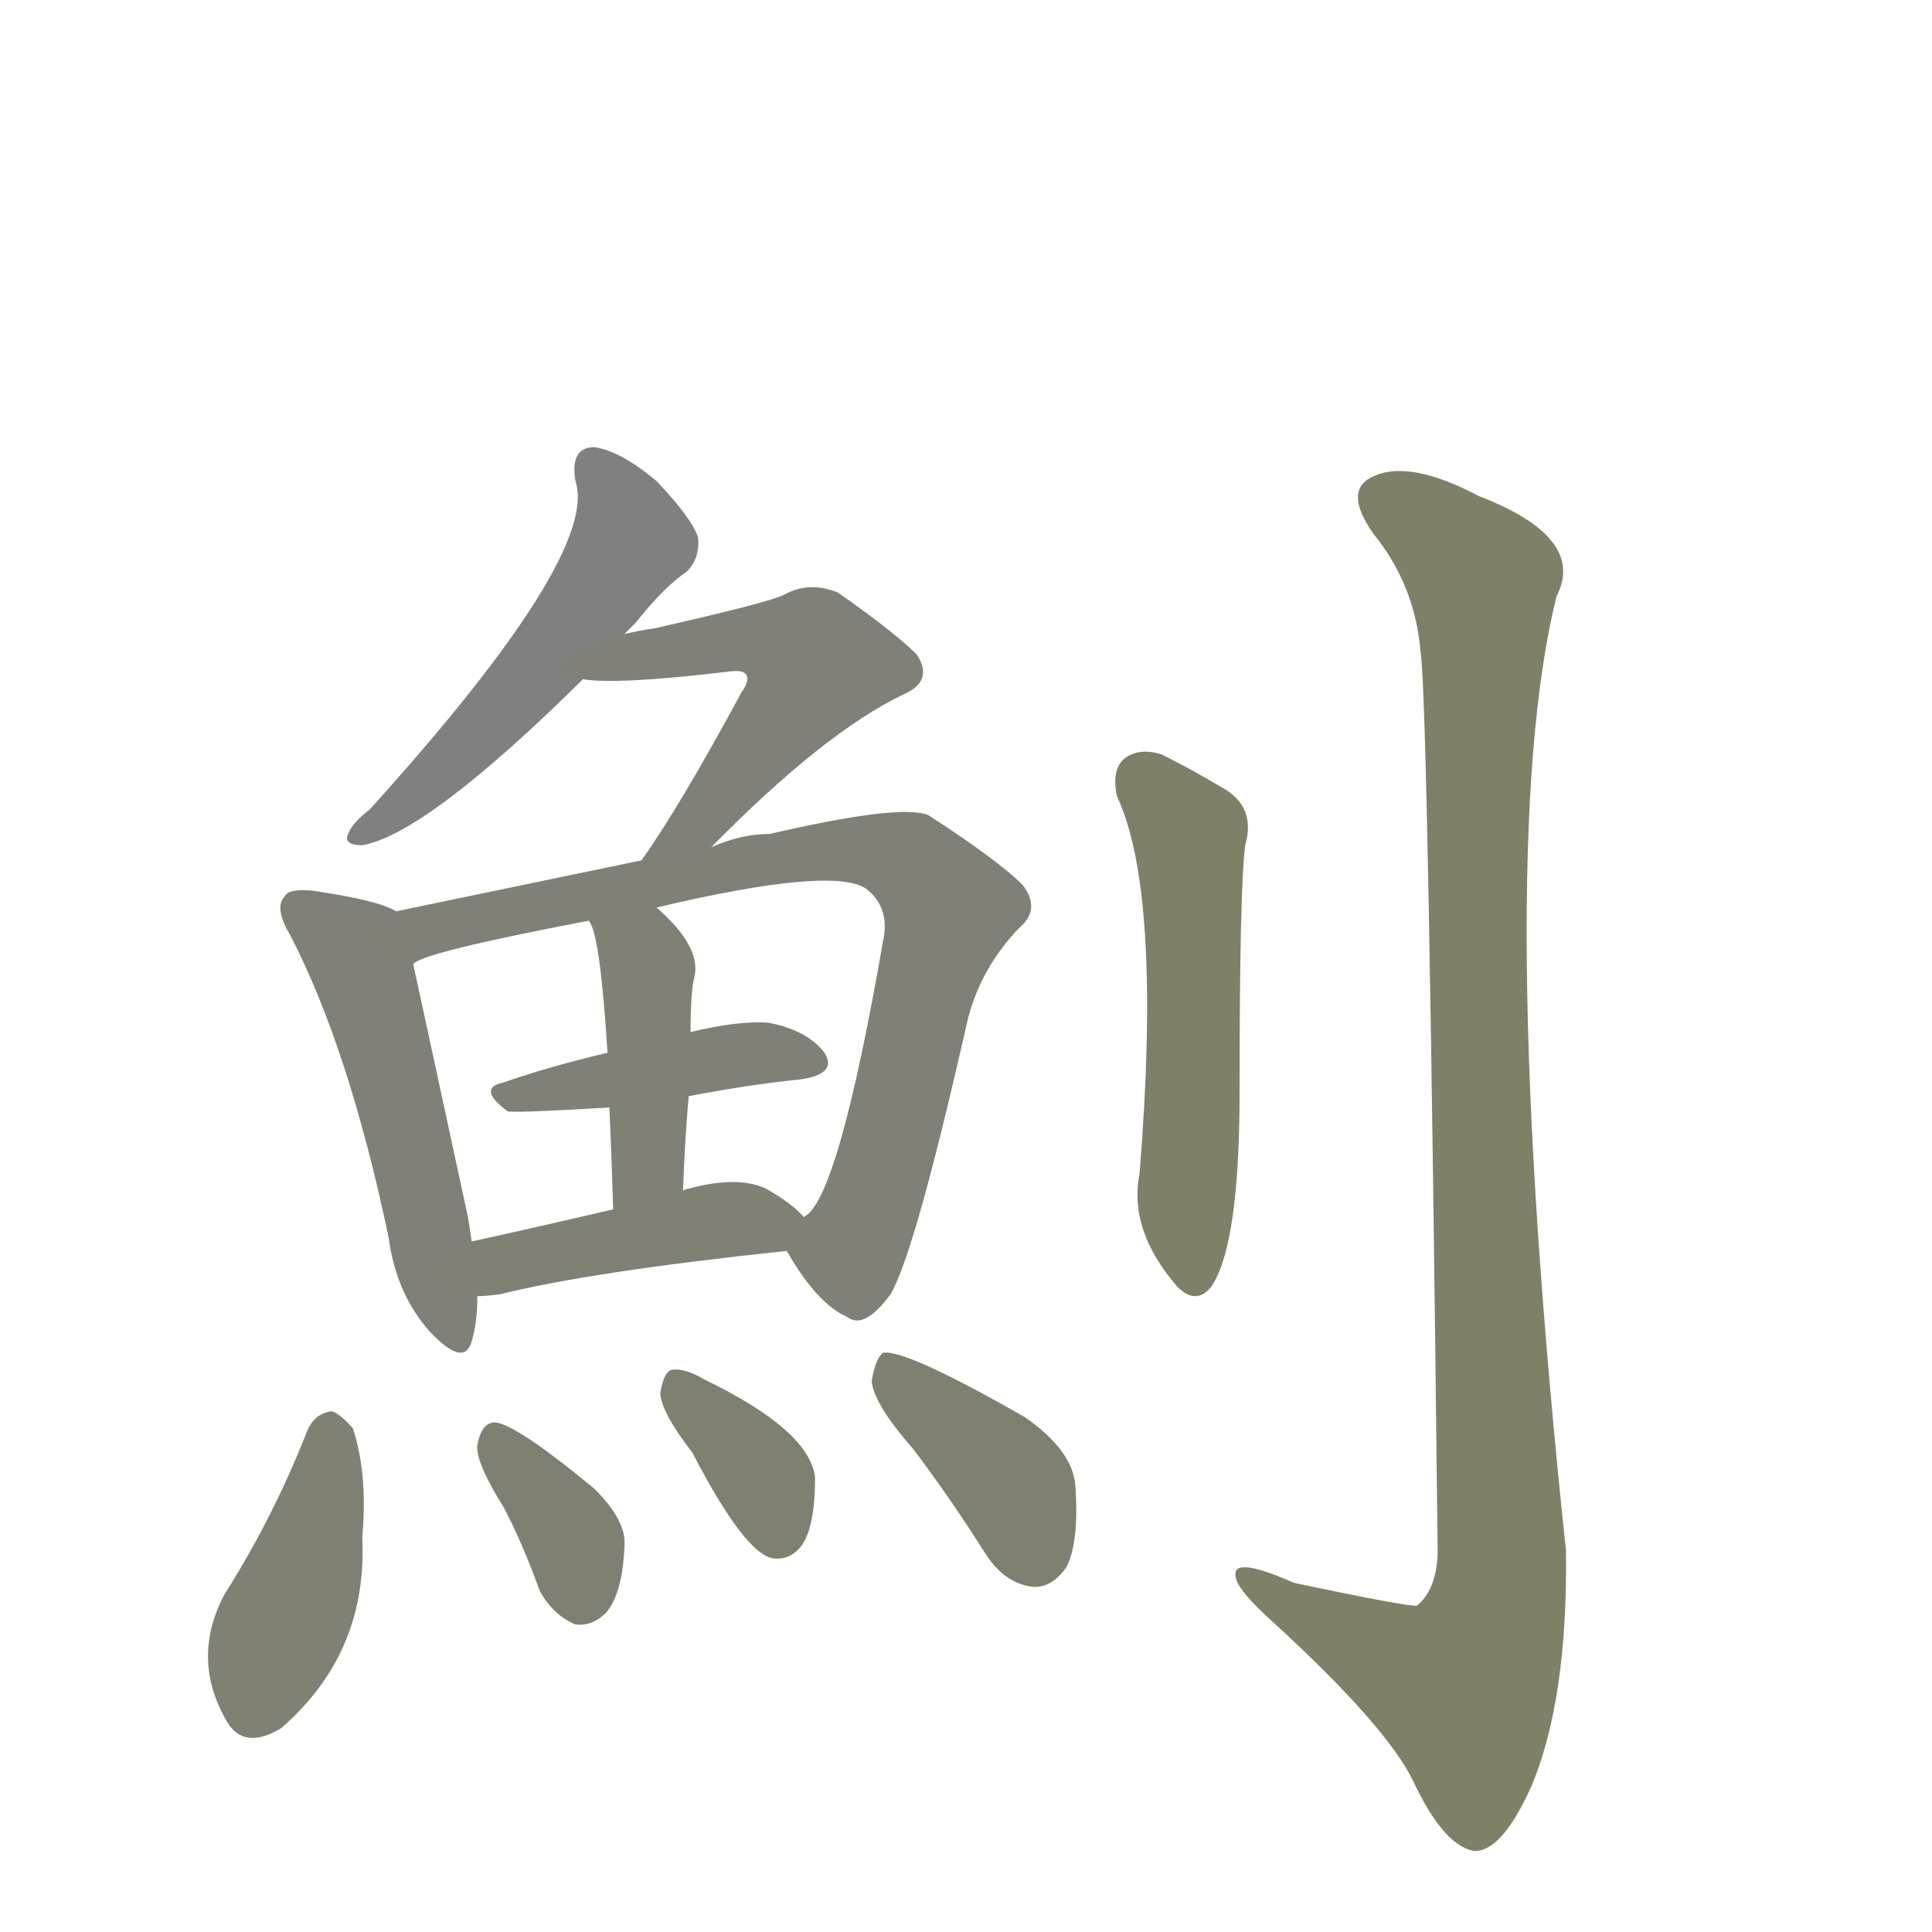 <svg version="1.1" viewBox="0 0 1024 1024" xmlns="http://www.w3.org/2000/svg">
  
  <g transform="scale(1, -1) translate(0, -900)">
    <style type="text/css">
        .stroke1 {fill: #808080;}
        .stroke2 {fill: #808079;}
        .stroke3 {fill: #808078;}
        .stroke4 {fill: #808077;}
        .stroke5 {fill: #808076;}
        .stroke6 {fill: #808075;}
        .stroke7 {fill: #808074;}
        .stroke8 {fill: #808073;}
        .stroke9 {fill: #808072;}
        .stroke10 {fill: #808071;}
        .stroke11 {fill: #808070;}
        .stroke12 {fill: #808069;}
        .stroke13 {fill: #808068;}
        .stroke14 {fill: #808067;}
        .stroke15 {fill: #808066;}
        .stroke16 {fill: #808065;}
        .stroke17 {fill: #808064;}
        .stroke18 {fill: #808063;}
        .stroke19 {fill: #808062;}
        .stroke20 {fill: #808061;}
        text {
            font-family: Helvetica;
            font-size: 50px;
            fill: #808060;
            paint-order: stroke;
            stroke: #000000;
            stroke-width: 4px;
            stroke-linecap: butt;
            stroke-linejoin: miter;
            font-weight: 800;
        }
    </style>

    <path d="M 331 564 L 337 570 Q 352 589 364 597 Q 371 604 370 615 Q 367 625 348 645 Q 329 661 315 663 Q 302 663 305 645 Q 318 606 196 471 Q 187 464 185 459 Q 181 452 192 452 Q 226 458 309 540 L 331 564 Z" class="stroke1"/>
    <path d="M 377 451 Q 437 512 479 532 Q 495 539 486 553 Q 474 565 444 586 Q 429 592 416 585 Q 409 581 347 567 Q 340 566 331 564 C 302 558 279 543 309 540 Q 327 537 386 544 Q 393 545 395 543 Q 398 540 393 533 Q 360 472 340 444 C 323 419 356 430 377 451 Z" class="stroke2"/>
    <path d="M 210 417 Q 200 423 165 428 Q 153 429 151 425 Q 145 419 154 404 Q 185 344 206 244 Q 210 214 228 194 Q 246 175 250 189 Q 253 199 253 213 L 250 242 Q 249 249 248 255 Q 226 357 219 389 C 213 416 213 416 210 417 Z" class="stroke3"/>
    <path d="M 417 237 Q 433 209 449 202 Q 458 195 472 214 Q 485 236 513 360 Q 520 387 540 408 Q 552 418 542 431 Q 529 444 492 468 Q 477 474 408 458 Q 393 458 377 451 L 340 444 L 210 417 C 181 411 191 378 219 389 Q 223 395 312 412 L 348 419 Q 441 441 459 429 Q 472 419 468 401 Q 444 263 426 255 C 415 240 415 240 417 237 Z" class="stroke4"/>
    <path d="M 365 319 Q 396 325 425 328 Q 444 331 437 342 Q 428 354 407 358 Q 391 359 366 353 L 322 342 Q 292 335 266 326 Q 253 323 269 311 Q 272 310 323 313 L 365 319 Z" class="stroke5"/>
    <path d="M 362 269 Q 363 296 365 319 L 366 353 Q 366 374 368 382 Q 372 398 348 419 C 326 439 299 439 312 412 Q 318 406 322 342 L 323 313 Q 324 291 325 259 C 326 229 361 239 362 269 Z" class="stroke6"/>
    <path d="M 253 213 Q 257 213 265 214 Q 313 226 417 237 C 441 240 441 240 426 255 Q 420 262 406 270 Q 391 277 365 270 Q 364 270 362 269 L 325 259 Q 282 249 250 242 C 221 236 223 211 253 213 Z" class="stroke7"/>
    <path d="M 163 142 Q 145 96 119 55 Q 101 21 120 -12 Q 129 -28 149 -16 Q 195 24 192 85 Q 195 119 187 143 Q 181 150 176 152 Q 167 151 163 142 Z" class="stroke8"/>
    <path d="M 267 101 Q 277 82 286 57 Q 293 44 305 39 Q 314 38 321 45 Q 330 55 331 81 Q 332 94 315 111 Q 270 148 261 146 Q 255 145 253 134 Q 252 125 267 101 Z" class="stroke9"/>
    <path d="M 367 130 Q 395 76 410 74 Q 419 73 425 81 Q 432 91 432 117 Q 429 142 373 169 Q 363 175 356 174 Q 352 173 350 162 Q 350 152 367 130 Z" class="stroke10"/>
    <path d="M 484 132 Q 503 107 522 77 Q 532 61 547 59 Q 557 58 565 69 Q 572 82 570 112 Q 569 131 543 149 Q 480 185 468 183 Q 464 180 462 168 Q 463 156 484 132 Z" class="stroke11"/>
    <path d="M 592 478 Q 616 427 604 278 Q 598 248 624 218 Q 634 208 642 218 Q 657 240 657 321 Q 657 430 660 452 Q 666 473 647 483 Q 632 492 616 500 Q 604 504 596 498 Q 589 492 592 478 Z" class="stroke12"/>
    <path d="M 753 554 Q 757 526 762 76 Q 761 57 751 49 Q 748 48 686 61 Q 652 76 655 64 Q 656 57 675 40 Q 735 -15 749 -44 Q 765 -78 781 -81 Q 796 -82 812 -46 Q 831 0 830 78 Q 791 447 825 584 Q 841 615 784 637 Q 748 656 729 648 Q 711 641 728 617 Q 750 590 753 554 Z" class="stroke13"/>
    
    
    
    
    
    
    
    
    
    
    
    
    </g>
</svg>